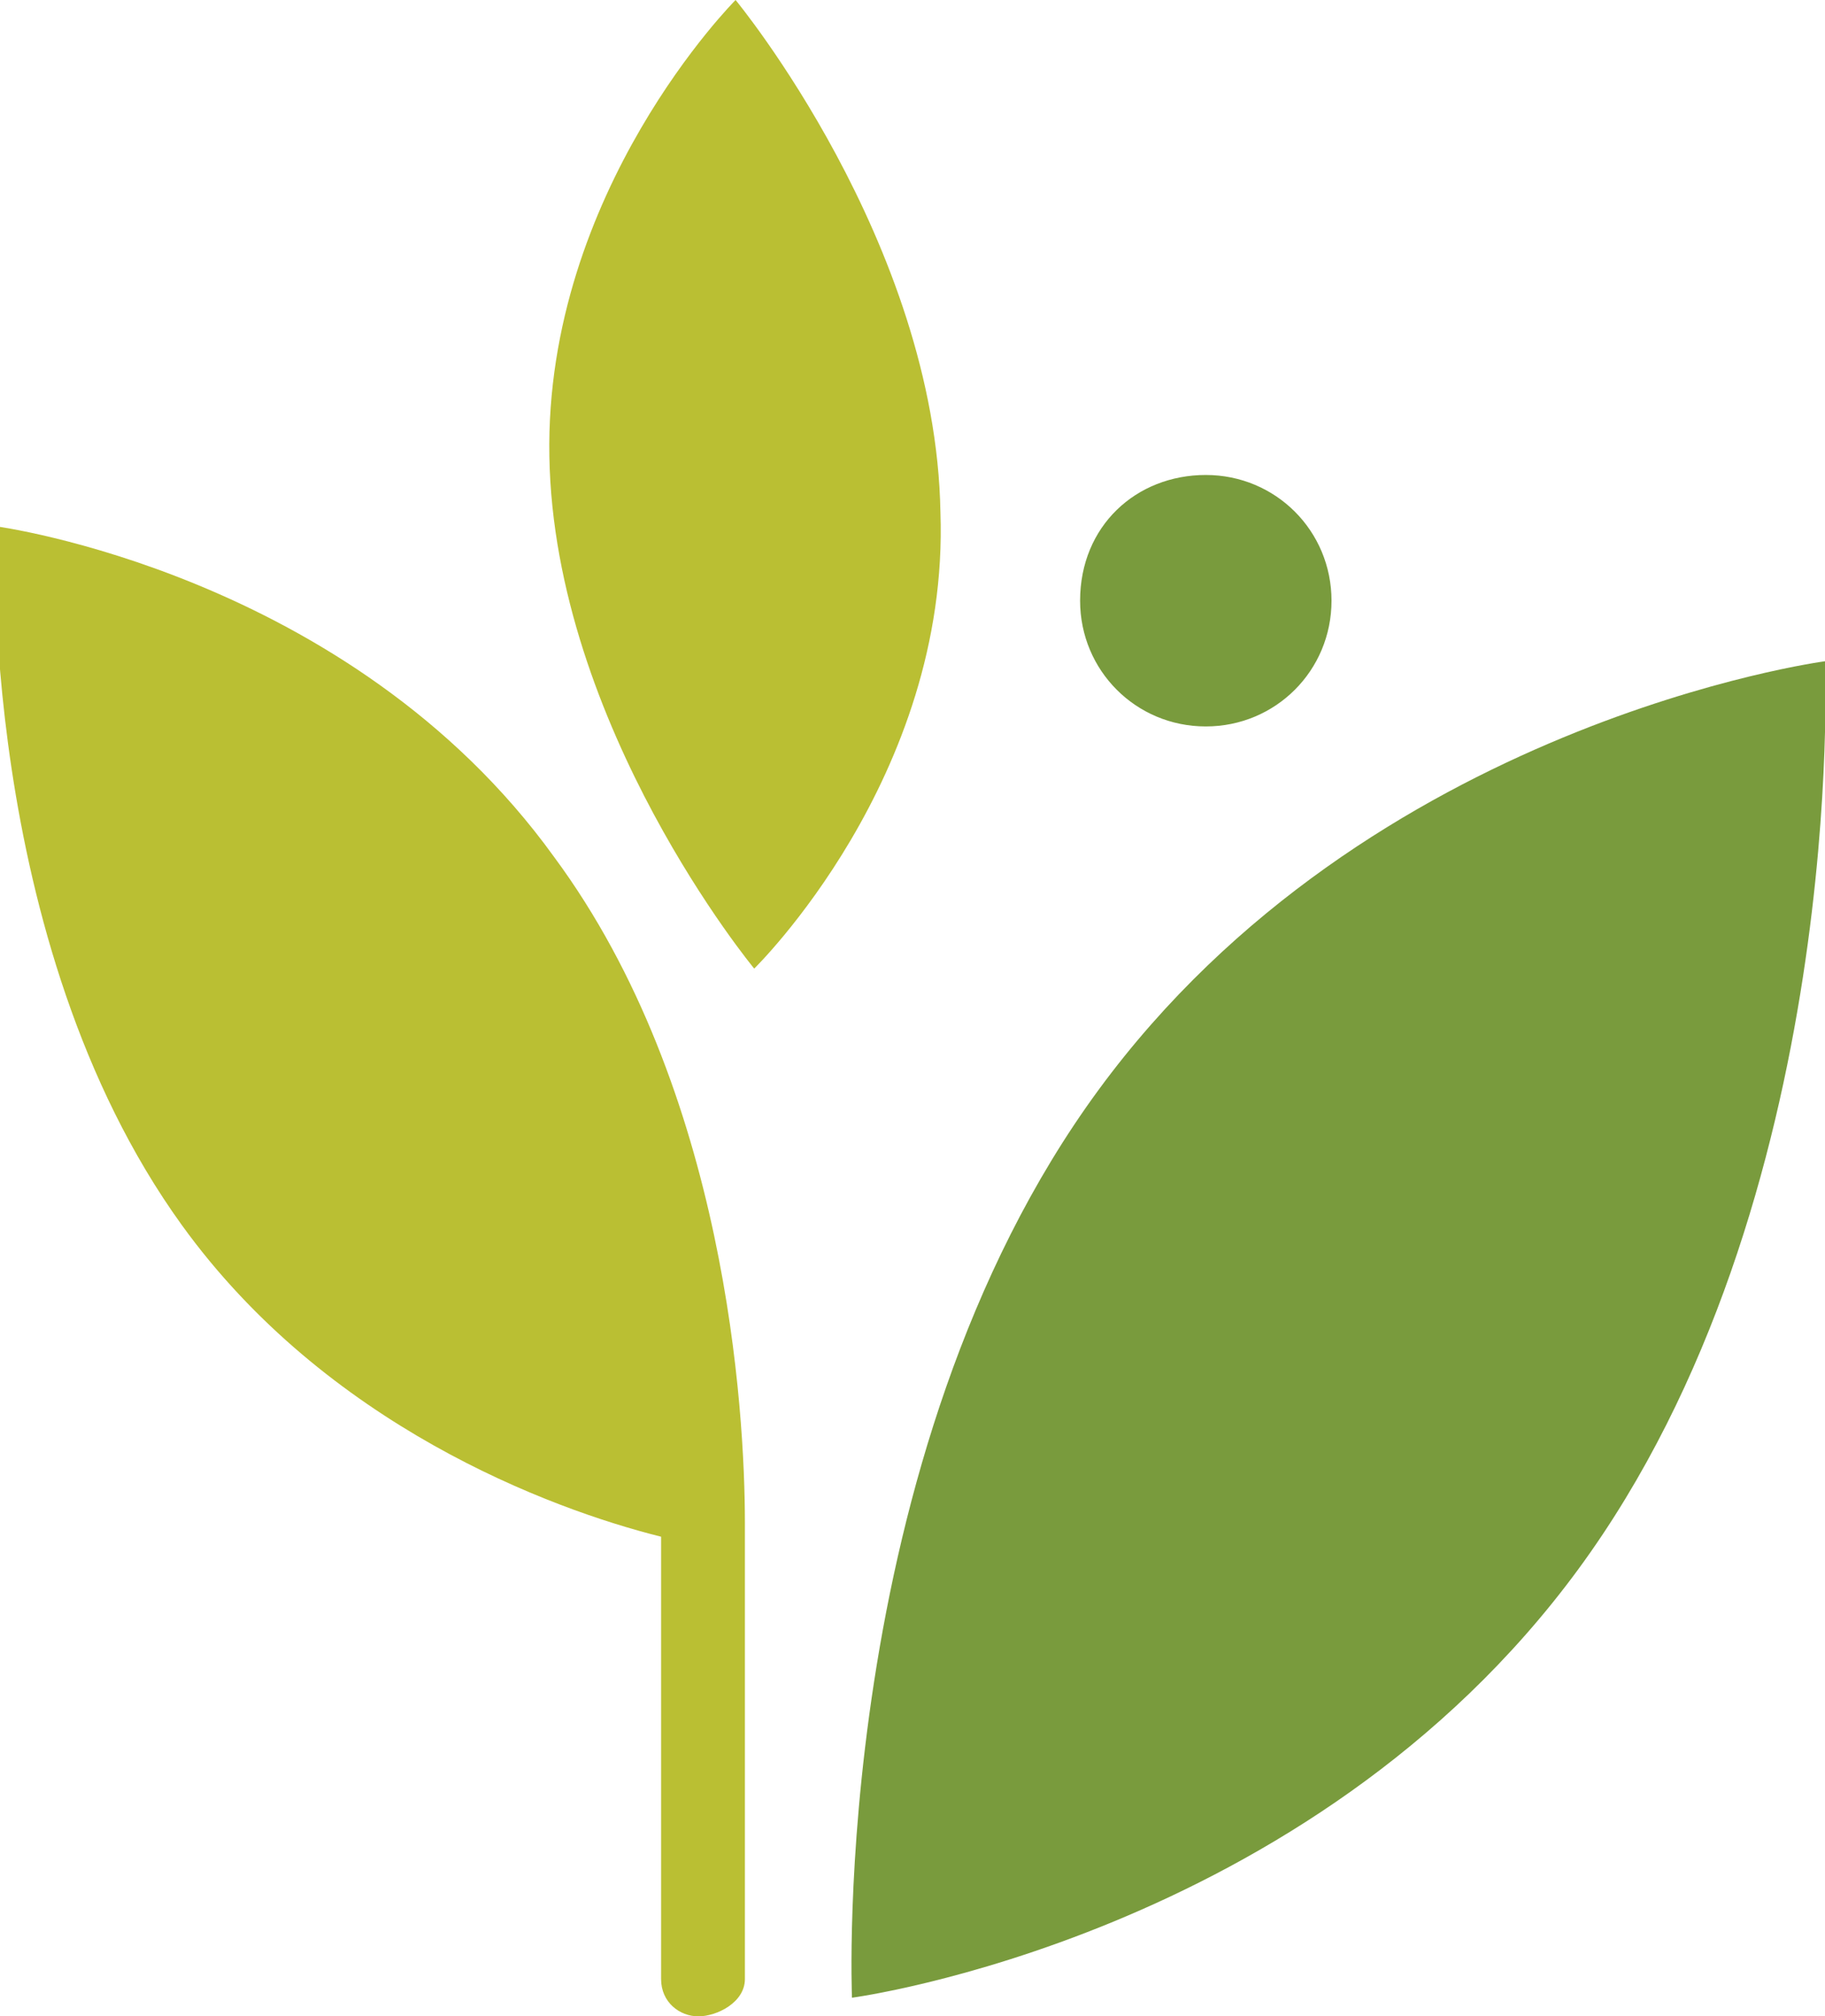<!-- Generator: Adobe Illustrator 21.1.0, SVG Export Plug-In  -->
<svg version="1.1"
	 xmlns="http://www.w3.org/2000/svg" xmlns:xlink="http://www.w3.org/1999/xlink" xmlns:a="http://ns.adobe.com/AdobeSVGViewerExtensions/3.0/"
	 x="0px" y="0px" width="39.2px" height="43.3px" viewBox="0 0 39.2 43.3" style="enable-background:new 0 0 39.2 43.3;"
	 xml:space="preserve">
<style type="text/css">
	.st0{fill:#BABF33;}
	.st1{fill:#799B3D;}
</style>
<defs>
</defs>
<path class="st0" d="M16.2,20.8c0,0-4.3-5.2-4.4-11c-0.1-5.7,4-9.8,4-9.8s4.3,5.2,4.4,11C20.4,16.7,16.2,20.8,16.2,20.8"/>
<path class="st1" d="M23.2,12.9c0,1.5,1.2,2.7,2.7,2.7s2.7-1.2,2.7-2.7c0-1.5-1.2-2.7-2.7-2.7S23.2,11.3,23.2,12.9 M39.2,14.2
	c0,0,0.5,11.6-5.3,19.5c-5.8,7.9-15.6,9.2-15.6,9.2s-0.5-11.6,5.3-19.5C29.4,15.5,39.2,14.2,39.2,14.2"/>
<path class="st0" d="M16,32.7L16,32.7C16,32.6,16,32.6,16,32.7c0-2.4-0.4-9.3-4.1-14.3c-4.4-6.1-12-7.1-12-7.1s-0.4,8.9,4,15
	c3.1,4.3,7.9,6.1,10.3,6.7v9.5c0,0.5,0.4,0.8,0.8,0.8S16,43,16,42.5v-9.6C16,32.9,16,32.8,16,32.7"/>
</svg>

